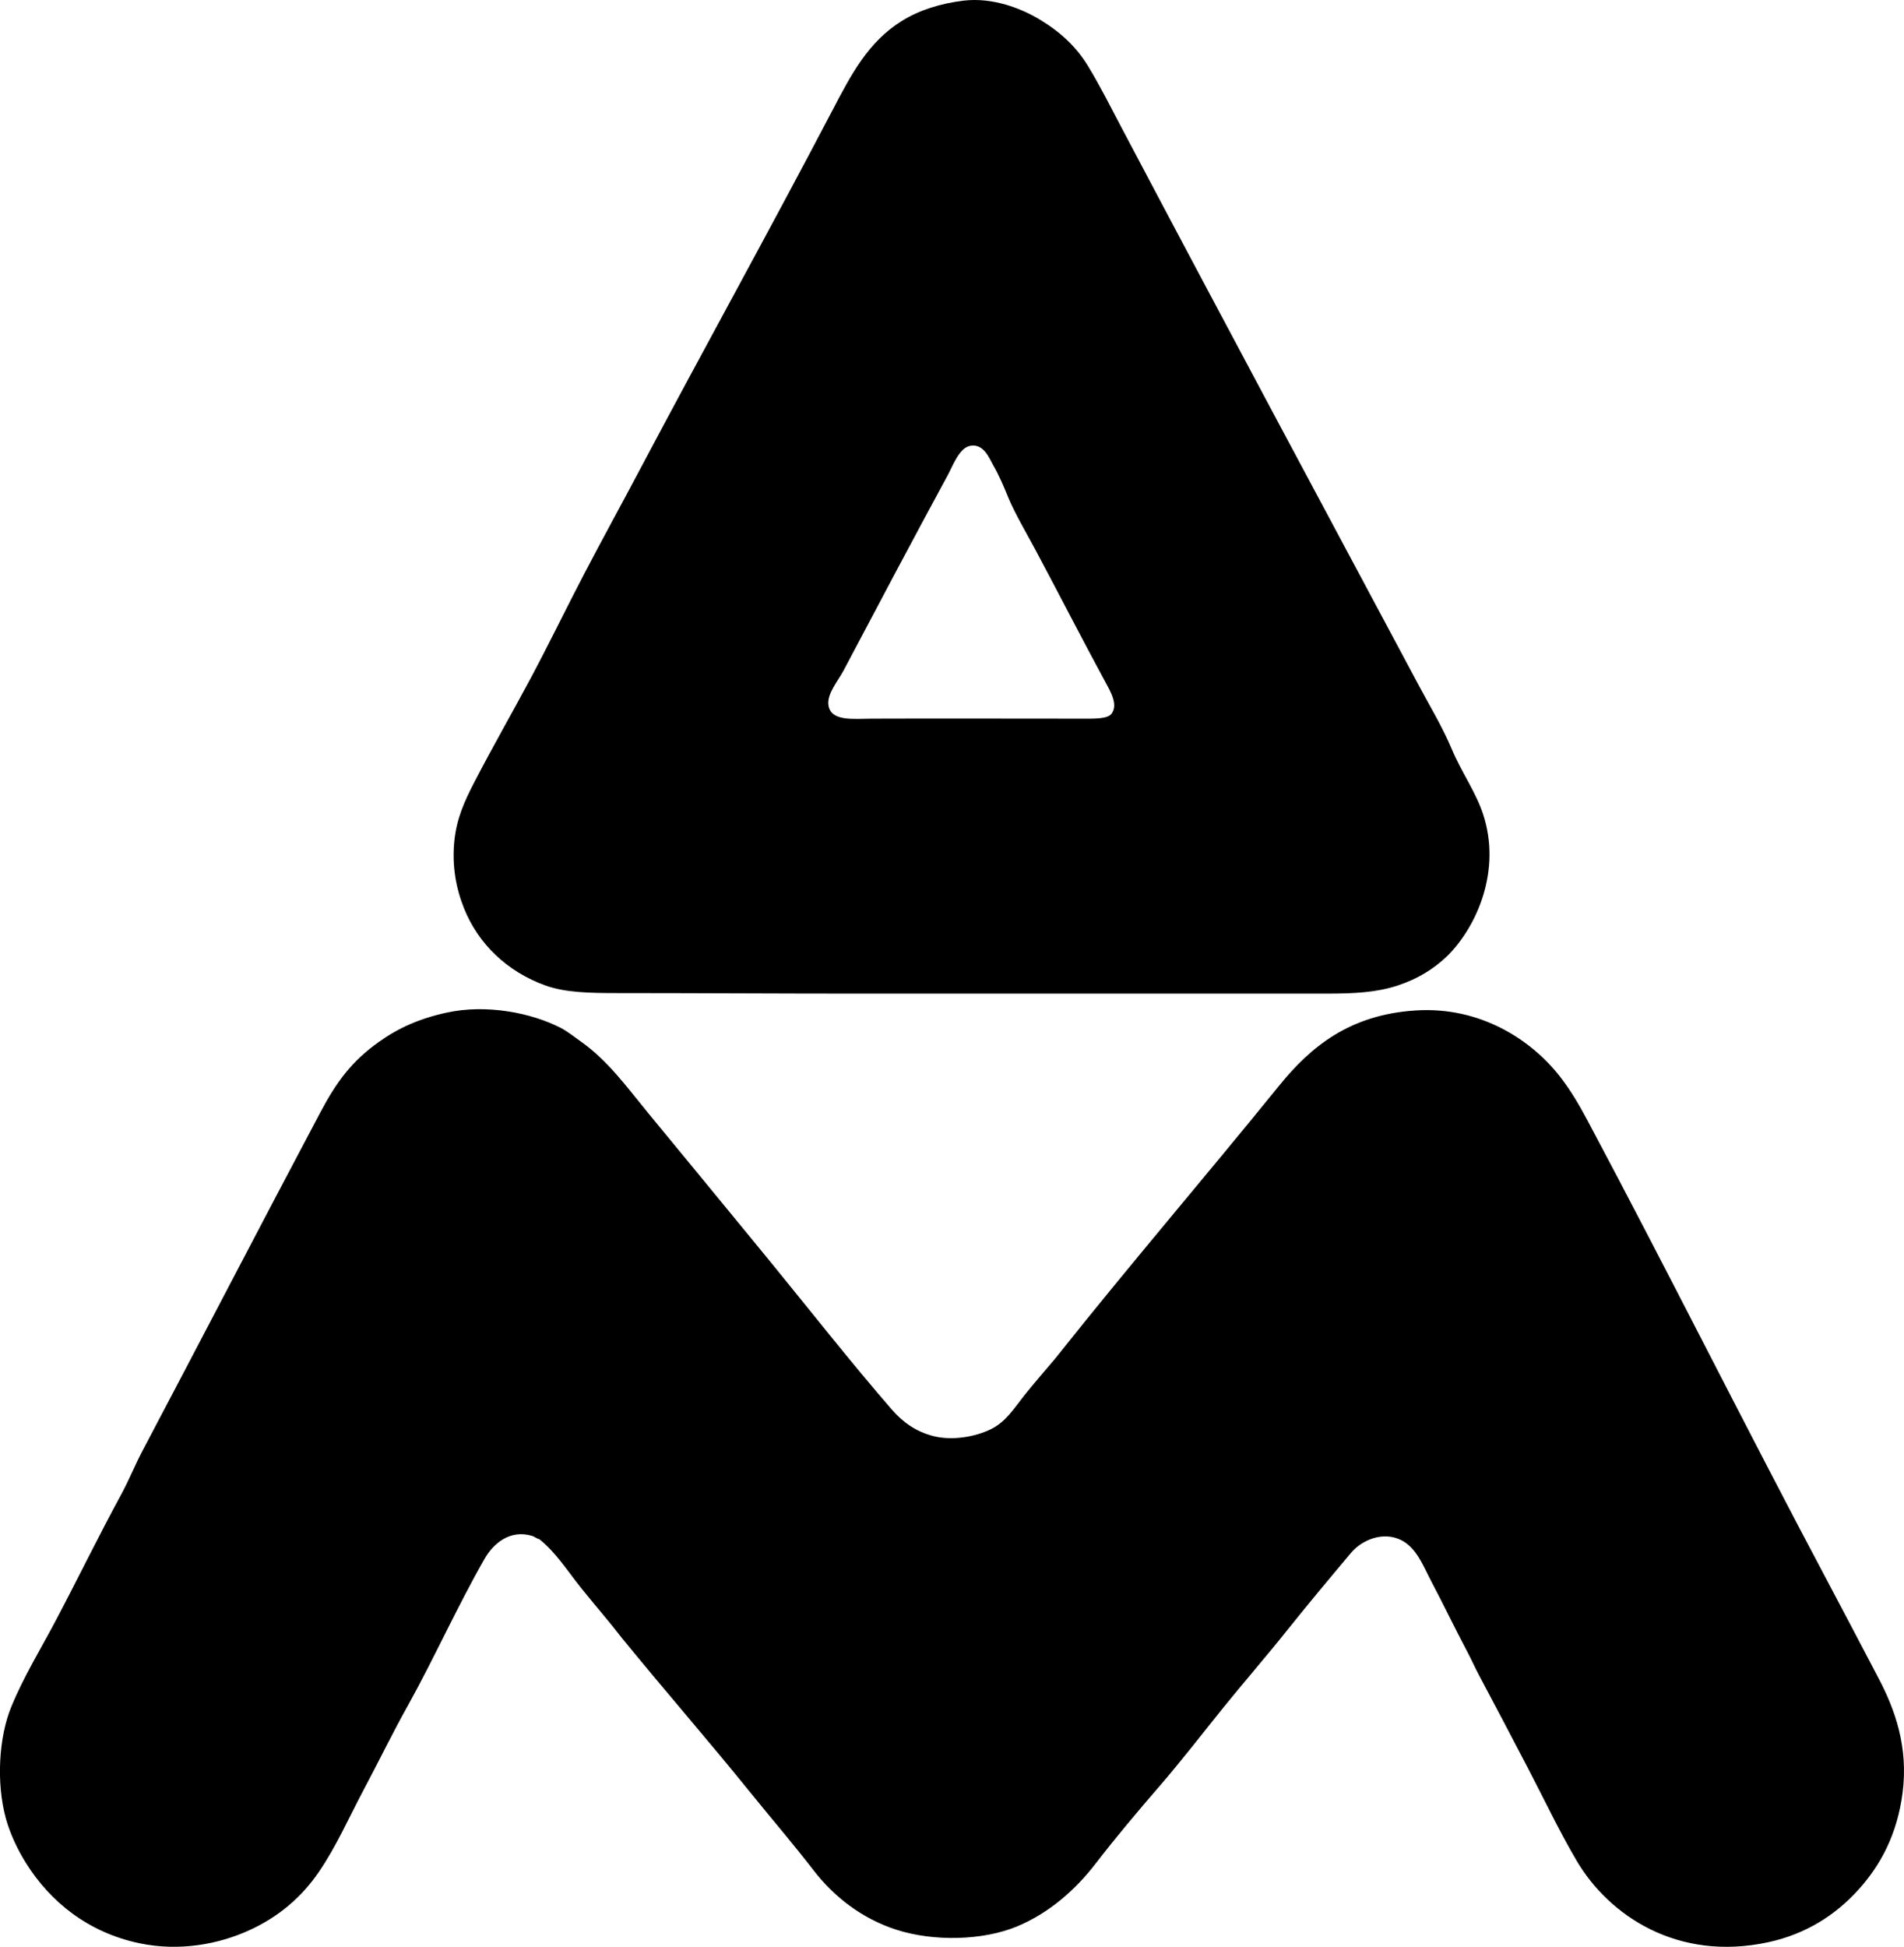 <?xml version="1.0" encoding="iso-8859-1"?>
<!-- Generator: Adobe Illustrator 19.2.0, SVG Export Plug-In . SVG Version: 6.00 Build 0)  -->
<svg version="1.1" xmlns="http://www.w3.org/2000/svg" xmlns:xlink="http://www.w3.org/1999/xlink" x="0px" y="0px"
	 viewBox="0 0 167.972 171.717" style="enable-background:new 0 0 167.972 171.717;" xml:space="preserve">
<g id="L_x5F_Acier_x5F_Moule_x5F_Paris">
	<path style="fill-rule:evenodd;clip-rule:evenodd;" d="M127.712,84.293c-1.242,1.194-2.635,2.047-4.4,2.631
		c-1.852,0.613-3.823,0.718-6.267,0.718c-13.813-0.001-27.928,0.001-41.76,0c-6.5,0-13.955-0.047-20.855-0.048
		c-2.391,0-4.572-0.041-6.314-0.67c-3.368-1.214-5.909-3.652-7.175-6.792c-0.702-1.74-1.081-3.751-0.861-5.932
		c0.204-2.024,0.891-3.512,1.77-5.214c1.579-3.056,3.295-6.039,4.927-9.088c1.626-3.038,3.133-6.161,4.736-9.232
		c1.592-3.05,3.26-6.081,4.879-9.136c5.616-10.605,11.475-21.159,17.076-31.857c1.645-3.139,3.134-5.997,6.123-7.845
		c1.521-0.94,3.395-1.528,5.405-1.77c2.558-0.308,5.08,0.668,6.744,1.674c1.849,1.117,3.227,2.417,4.258,4.114
		c1.074,1.768,2.006,3.635,2.966,5.453c8.701,16.478,17.487,32.857,26.261,49.269c0.911,1.704,2.043,3.579,2.87,5.549
		c0.818,1.95,2.087,3.726,2.727,5.644C132.495,76.785,130.28,81.722,127.712,84.293z M83.61,41.913
		c-3.119,5.75-6.087,11.361-9.185,17.22c-0.491,0.929-1.479,2.052-1.34,3.061c0.205,1.47,2.222,1.202,3.827,1.196
		c5.997-0.023,12.012,0.001,18.512,0c1.055,0,2.271,0.044,2.631-0.431c0.602-0.794-0.072-1.936-0.526-2.774
		c-2.129-3.931-4.105-7.796-6.123-11.576c-0.855-1.604-1.881-3.334-2.439-4.688c-0.464-1.126-0.784-1.908-1.387-2.966
		c-0.309-0.542-0.812-1.872-2.009-1.626C84.617,39.525,84.056,41.089,83.61,41.913z"/>
	<path style="fill-rule:evenodd;clip-rule:evenodd;" d="M93.128,119.787c6.456-8.133,13.125-15.887,19.708-24.013
		c2.812-3.472,6.242-6.274,12.054-6.648c5.719-0.369,10.241,2.61,12.771,5.884c0.901,1.165,1.647,2.429,2.392,3.826
		c7.26,13.626,14.087,27.333,21.382,41.041c1.363,2.561,2.862,5.432,4.306,8.18c1.425,2.715,2.633,6.025,2.104,10.094
		c-0.471,3.615-1.914,6.354-3.923,8.561c-1.976,2.174-4.544,3.861-7.893,4.594c-8.04,1.756-14.1-2.365-16.933-7.176
		c-1.549-2.629-2.875-5.439-4.306-8.18c-1.43-2.74-2.88-5.506-4.305-8.18c-0.367-0.689-0.68-1.402-1.053-2.105
		c-1.077-2.029-2.08-4.131-3.157-6.17c-0.684-1.295-1.278-2.941-2.631-3.635c-1.612-0.826-3.488-0.041-4.448,1.1
		c-1.891,2.248-3.796,4.525-5.645,6.84c-1.838,2.305-3.763,4.512-5.645,6.84c-1.844,2.283-3.653,4.641-5.597,6.889
		c-1.925,2.229-3.85,4.506-5.645,6.84c-1.732,2.256-4.059,4.351-6.936,5.549c-2.991,1.246-7.342,1.363-10.667,0.287
		c-2.994-0.967-5.466-2.875-7.271-5.213c-1.831-2.373-3.791-4.654-5.597-6.889c-3.758-4.652-7.584-9.027-11.337-13.633
		c-1.151-1.492-2.397-2.916-3.588-4.4c-1.179-1.473-2.205-3.113-3.683-4.305c-0.252-0.055-0.432-0.228-0.622-0.287
		c-1.981-0.609-3.449,0.684-4.209,2.008c-2.374,4.139-4.465,8.799-6.697,12.82c-1.417,2.521-2.594,4.973-3.922,7.463
		c-1.309,2.451-2.446,5.074-4.019,7.365c-1.506,2.197-3.539,3.965-6.219,5.166c-2.59,1.164-6.029,1.857-9.613,1.102
		c-4.501-0.949-7.852-3.646-9.998-7.08c-0.725-1.16-1.4-2.574-1.769-3.922c-0.863-3.154-0.622-7.184,0.478-9.854
		c1.092-2.654,2.623-5.146,3.874-7.512c1.952-3.689,3.819-7.533,5.836-11.24c0.671-1.234,1.204-2.574,1.865-3.826
		c5.285-10.008,10.376-19.832,15.689-29.849c1.423-2.682,2.759-4.507,5.166-6.218c1.729-1.229,3.553-2.053,5.979-2.583
		c3.532-0.774,7.493,0.028,10.045,1.339c0.641,0.328,1.189,0.788,1.771,1.195c2.394,1.68,4.088,4.045,5.836,6.171
		c3.612,4.396,7.283,8.841,10.811,13.154c3.503,4.285,7.141,8.926,10.81,13.154c0.945,1.09,2.125,1.957,3.684,2.344
		c1.658,0.414,3.677,0.064,5.07-0.621c1.323-0.65,2.042-1.855,2.966-3.014C91.301,121.912,92.221,120.867,93.128,119.787z"/>
</g>
<g id="Layer_1">
</g>
</svg>
